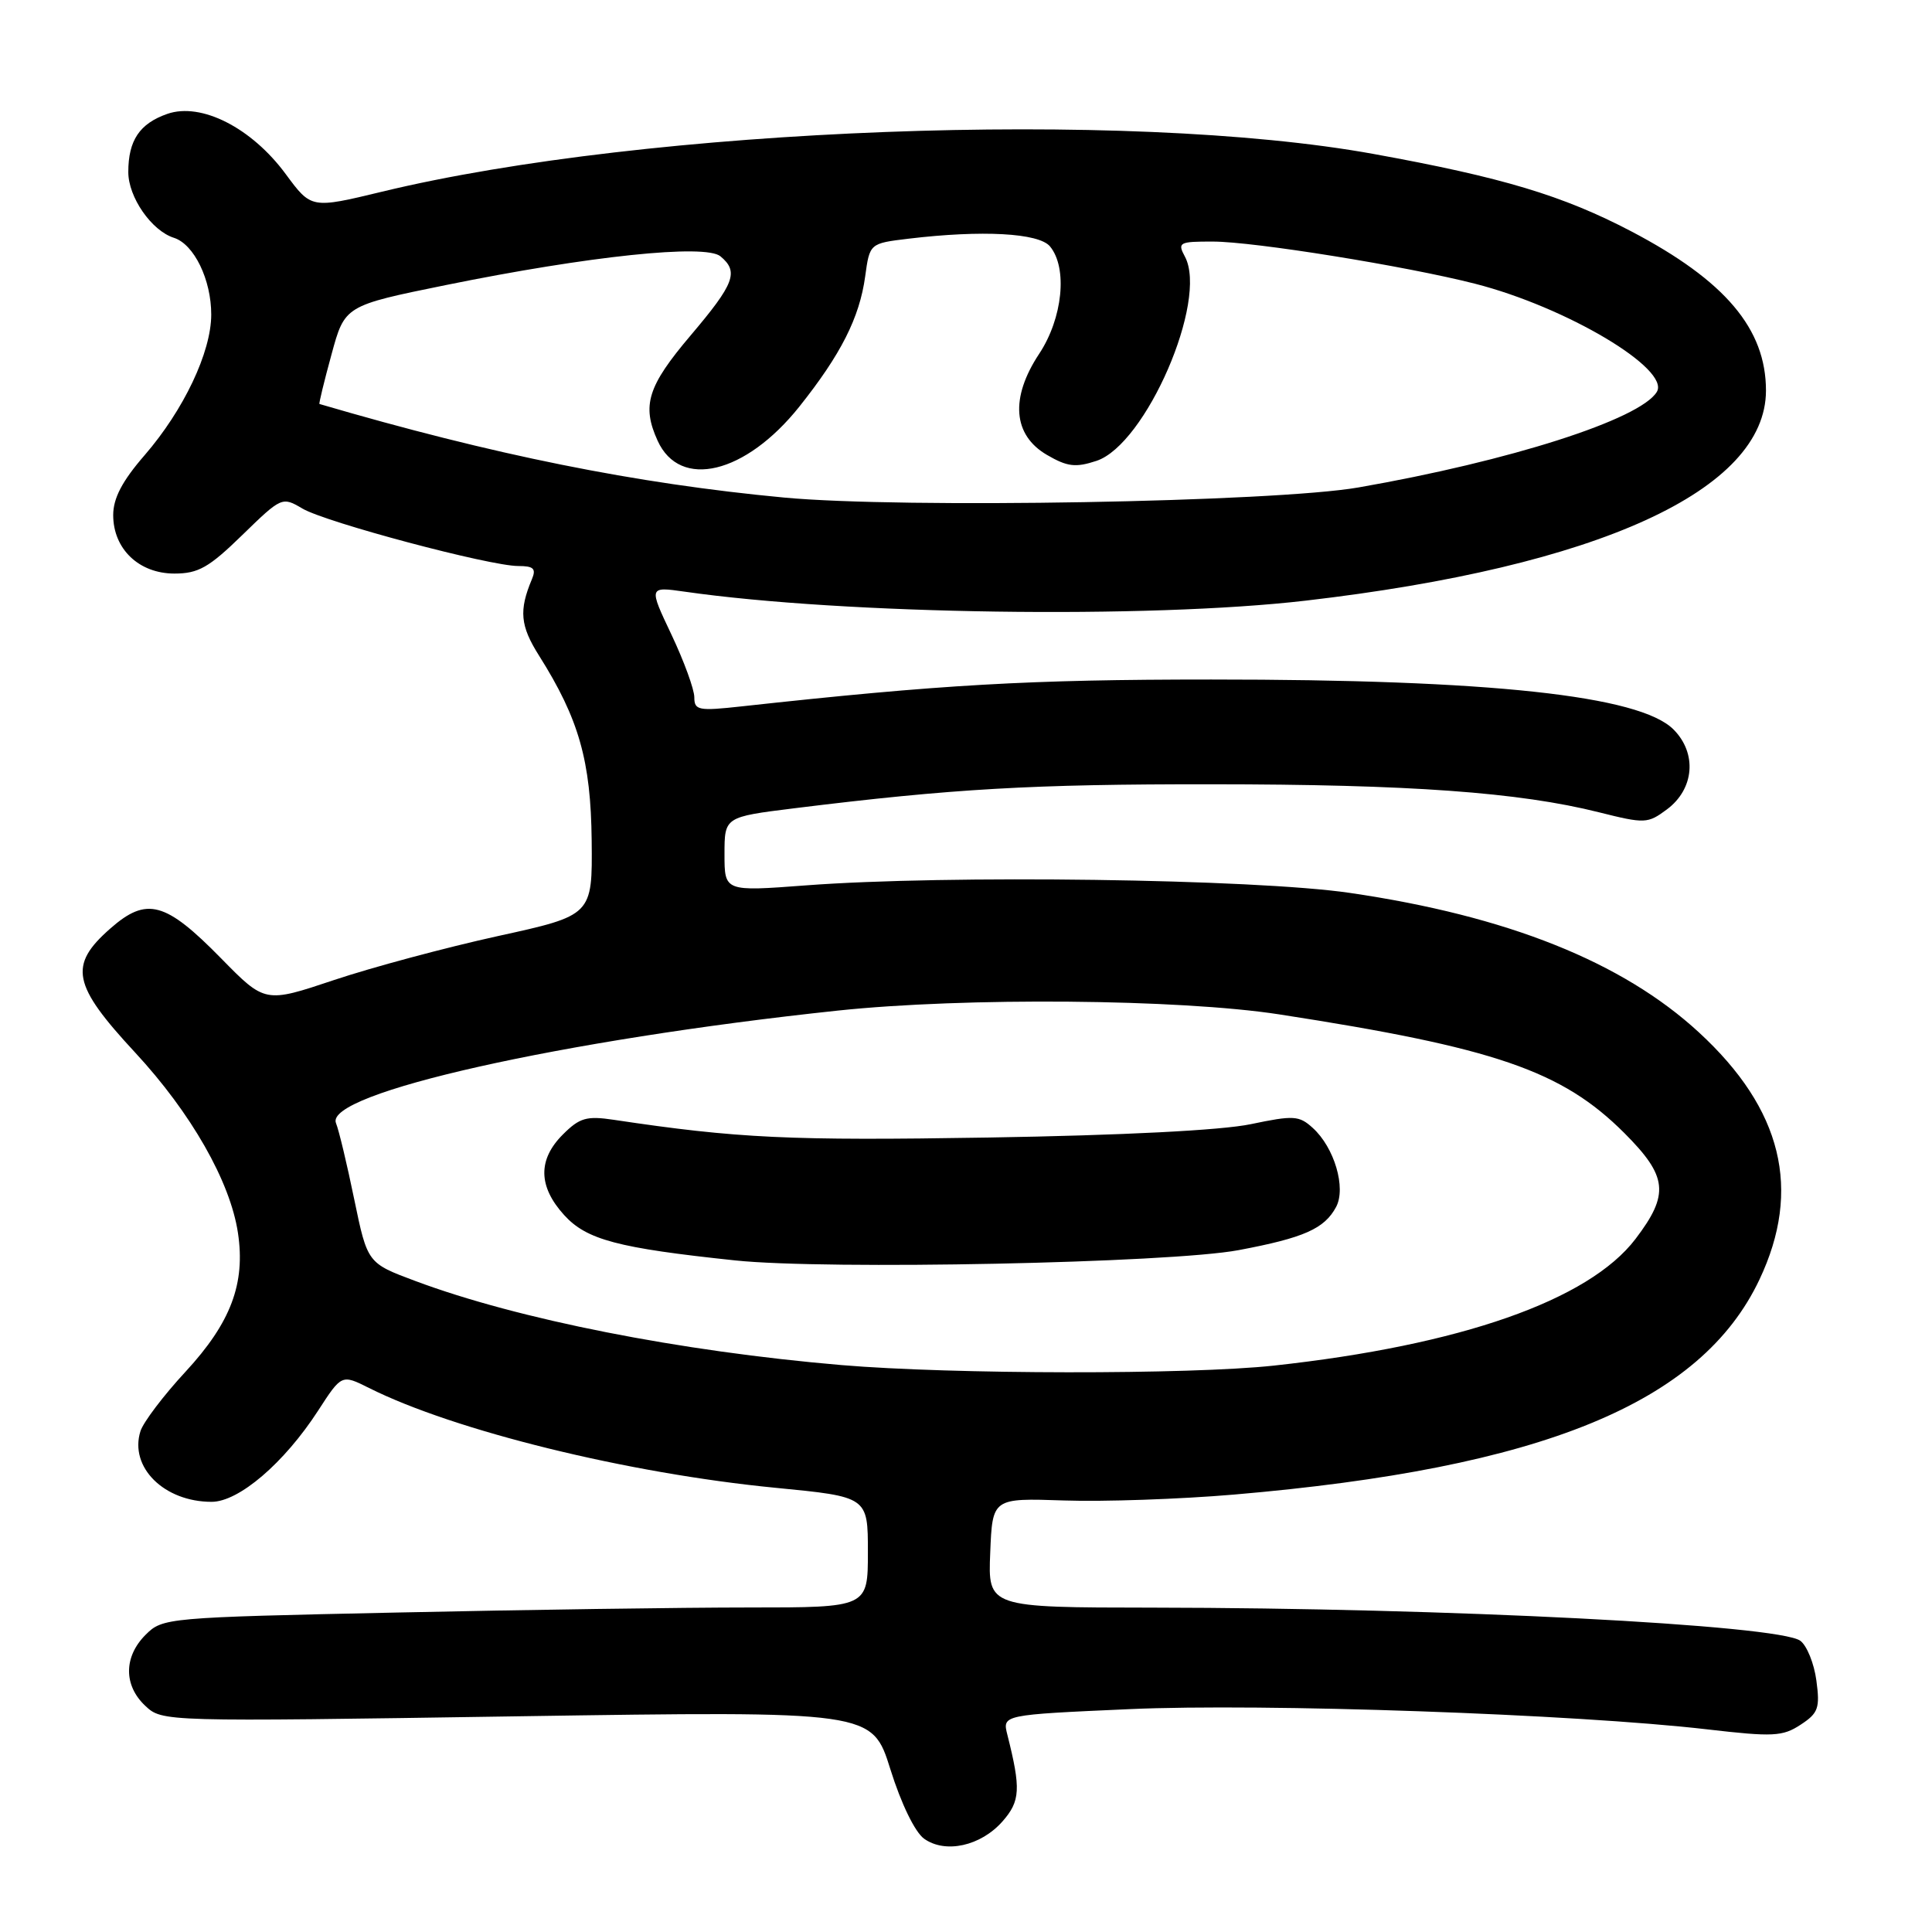 <?xml version="1.0" encoding="UTF-8" standalone="no"?>
<!DOCTYPE svg PUBLIC "-//W3C//DTD SVG 1.1//EN" "http://www.w3.org/Graphics/SVG/1.1/DTD/svg11.dtd" >
<svg xmlns="http://www.w3.org/2000/svg" xmlns:xlink="http://www.w3.org/1999/xlink" version="1.1" viewBox="0 0 256 256">
 <g >
 <path fill="currentColor"
d=" M 132.84 241.34 C 135.20 238.65 135.29 237.04 133.48 229.86 C 132.81 227.22 132.81 227.22 149.65 226.47 C 167.32 225.67 208.84 227.13 226.22 229.15 C 234.94 230.16 236.20 230.10 238.58 228.54 C 240.94 227.00 241.17 226.33 240.68 222.68 C 240.38 220.42 239.42 218.05 238.55 217.41 C 235.67 215.31 191.71 213.06 152.71 213.02 C 130.91 213.00 130.91 213.00 131.21 205.75 C 131.50 198.50 131.50 198.50 141.00 198.82 C 146.22 199.00 156.35 198.65 163.50 198.04 C 204.33 194.55 225.39 185.93 233.14 169.54 C 238.77 157.64 236.16 146.97 225.12 136.80 C 214.99 127.46 199.73 121.36 178.83 118.31 C 166.17 116.46 125.44 115.90 106.75 117.32 C 96.00 118.13 96.00 118.13 96.00 113.19 C 96.00 108.25 96.00 108.25 105.25 107.10 C 126.27 104.50 136.72 103.90 160.50 103.92 C 186.79 103.93 201.30 104.98 211.86 107.63 C 217.96 109.16 218.33 109.14 220.86 107.26 C 224.51 104.56 224.90 99.81 221.74 96.65 C 217.26 92.17 197.45 90.03 160.50 90.04 C 136.29 90.04 124.73 90.70 98.25 93.60 C 92.54 94.23 92.00 94.12 92.00 92.39 C 92.00 91.35 90.64 87.62 88.98 84.11 C 85.95 77.72 85.95 77.72 90.73 78.40 C 111.86 81.43 152.14 82.01 173.00 79.59 C 211.78 75.09 234.00 64.95 234.00 51.75 C 234.00 43.57 228.59 37.18 216.16 30.66 C 207.09 25.91 199.09 23.50 182.00 20.40 C 149.40 14.48 85.77 16.90 50.62 25.40 C 41.25 27.66 41.25 27.66 37.87 23.08 C 33.34 16.93 26.66 13.53 22.17 15.09 C 18.50 16.37 17.00 18.60 17.00 22.80 C 17.00 26.13 20.08 30.57 23.04 31.51 C 25.72 32.36 28.00 37.07 27.99 41.70 C 27.98 46.67 24.35 54.32 19.16 60.32 C 16.19 63.74 15.00 66.02 15.00 68.25 C 15.00 72.74 18.41 76.00 23.11 76.00 C 26.28 76.00 27.69 75.20 32.11 70.89 C 37.30 65.84 37.39 65.80 40.06 67.38 C 43.17 69.22 64.89 75.00 68.67 75.00 C 70.71 75.00 71.07 75.35 70.48 76.75 C 68.74 80.89 68.93 82.93 71.43 86.88 C 76.71 95.26 78.29 100.80 78.40 111.39 C 78.50 121.29 78.50 121.29 65.95 124.04 C 59.04 125.56 49.28 128.18 44.26 129.86 C 35.12 132.92 35.12 132.92 29.31 127.00 C 21.92 119.46 19.44 118.79 14.62 123.03 C 9.06 127.91 9.57 130.48 17.90 139.46 C 25.33 147.48 30.51 156.56 31.53 163.37 C 32.54 170.08 30.59 175.25 24.61 181.73 C 21.67 184.90 18.98 188.46 18.61 189.64 C 17.11 194.41 21.74 199.00 28.04 199.00 C 31.65 199.00 37.66 193.85 42.15 186.92 C 45.27 182.10 45.27 182.10 48.89 183.91 C 60.20 189.58 83.21 195.24 102.75 197.14 C 115.00 198.33 115.00 198.33 115.00 205.66 C 115.00 213.00 115.00 213.00 99.25 213.00 C 90.59 213.00 69.57 213.30 52.54 213.67 C 22.03 214.32 21.54 214.37 19.29 216.62 C 16.38 219.53 16.37 223.33 19.25 226.03 C 21.50 228.14 21.59 228.14 68.53 227.42 C 115.56 226.71 115.56 226.71 117.98 234.44 C 119.41 239.01 121.24 242.77 122.45 243.64 C 125.27 245.65 129.96 244.61 132.84 241.34 Z  M 111.50 180.88 C 90.12 179.06 68.62 174.82 55.04 169.74 C 48.69 167.37 48.69 167.37 46.94 158.93 C 45.99 154.30 44.90 149.74 44.52 148.82 C 42.92 144.87 74.55 137.78 111.00 133.91 C 127.86 132.13 156.25 132.37 169.50 134.41 C 198.12 138.83 206.96 141.87 215.23 150.13 C 220.98 155.89 221.23 158.23 216.71 164.17 C 210.51 172.31 193.50 178.26 168.79 180.95 C 157.61 182.16 126.16 182.12 111.50 180.88 Z  M 164.12 165.65 C 172.78 164.02 175.49 162.82 177.04 159.93 C 178.39 157.40 176.81 152.04 173.94 149.45 C 172.14 147.81 171.41 147.77 165.73 148.96 C 161.85 149.77 148.75 150.44 130.94 150.73 C 104.62 151.16 97.74 150.84 81.33 148.38 C 77.72 147.84 76.80 148.11 74.58 150.33 C 71.25 153.66 71.31 157.21 74.75 161.00 C 77.73 164.28 81.85 165.37 97.40 167.01 C 109.52 168.29 155.02 167.36 164.12 165.65 Z  M 103.90 65.93 C 84.22 64.08 65.39 60.29 42.33 53.53 C 42.23 53.51 42.94 50.56 43.92 46.99 C 45.68 40.50 45.68 40.50 59.09 37.77 C 78.02 33.92 93.45 32.30 95.46 33.96 C 97.93 36.01 97.33 37.58 91.50 44.46 C 85.81 51.17 85.01 53.73 87.14 58.40 C 90.10 64.91 98.78 62.82 105.91 53.89 C 111.42 46.97 113.89 42.10 114.64 36.63 C 115.24 32.25 115.24 32.25 120.37 31.63 C 130.14 30.46 137.65 30.87 139.13 32.65 C 141.49 35.50 140.82 42.17 137.69 46.89 C 133.83 52.73 134.21 57.65 138.73 60.28 C 141.43 61.85 142.52 61.98 145.28 61.07 C 151.83 58.91 160.11 39.81 157.01 34.01 C 156.00 32.13 156.23 32.00 160.71 32.01 C 166.14 32.01 186.30 35.26 195.43 37.59 C 207.59 40.70 221.40 48.93 219.53 51.94 C 217.29 55.58 200.08 61.09 180.00 64.59 C 168.84 66.53 119.54 67.40 103.90 65.93 Z "/>
</g>
</svg>